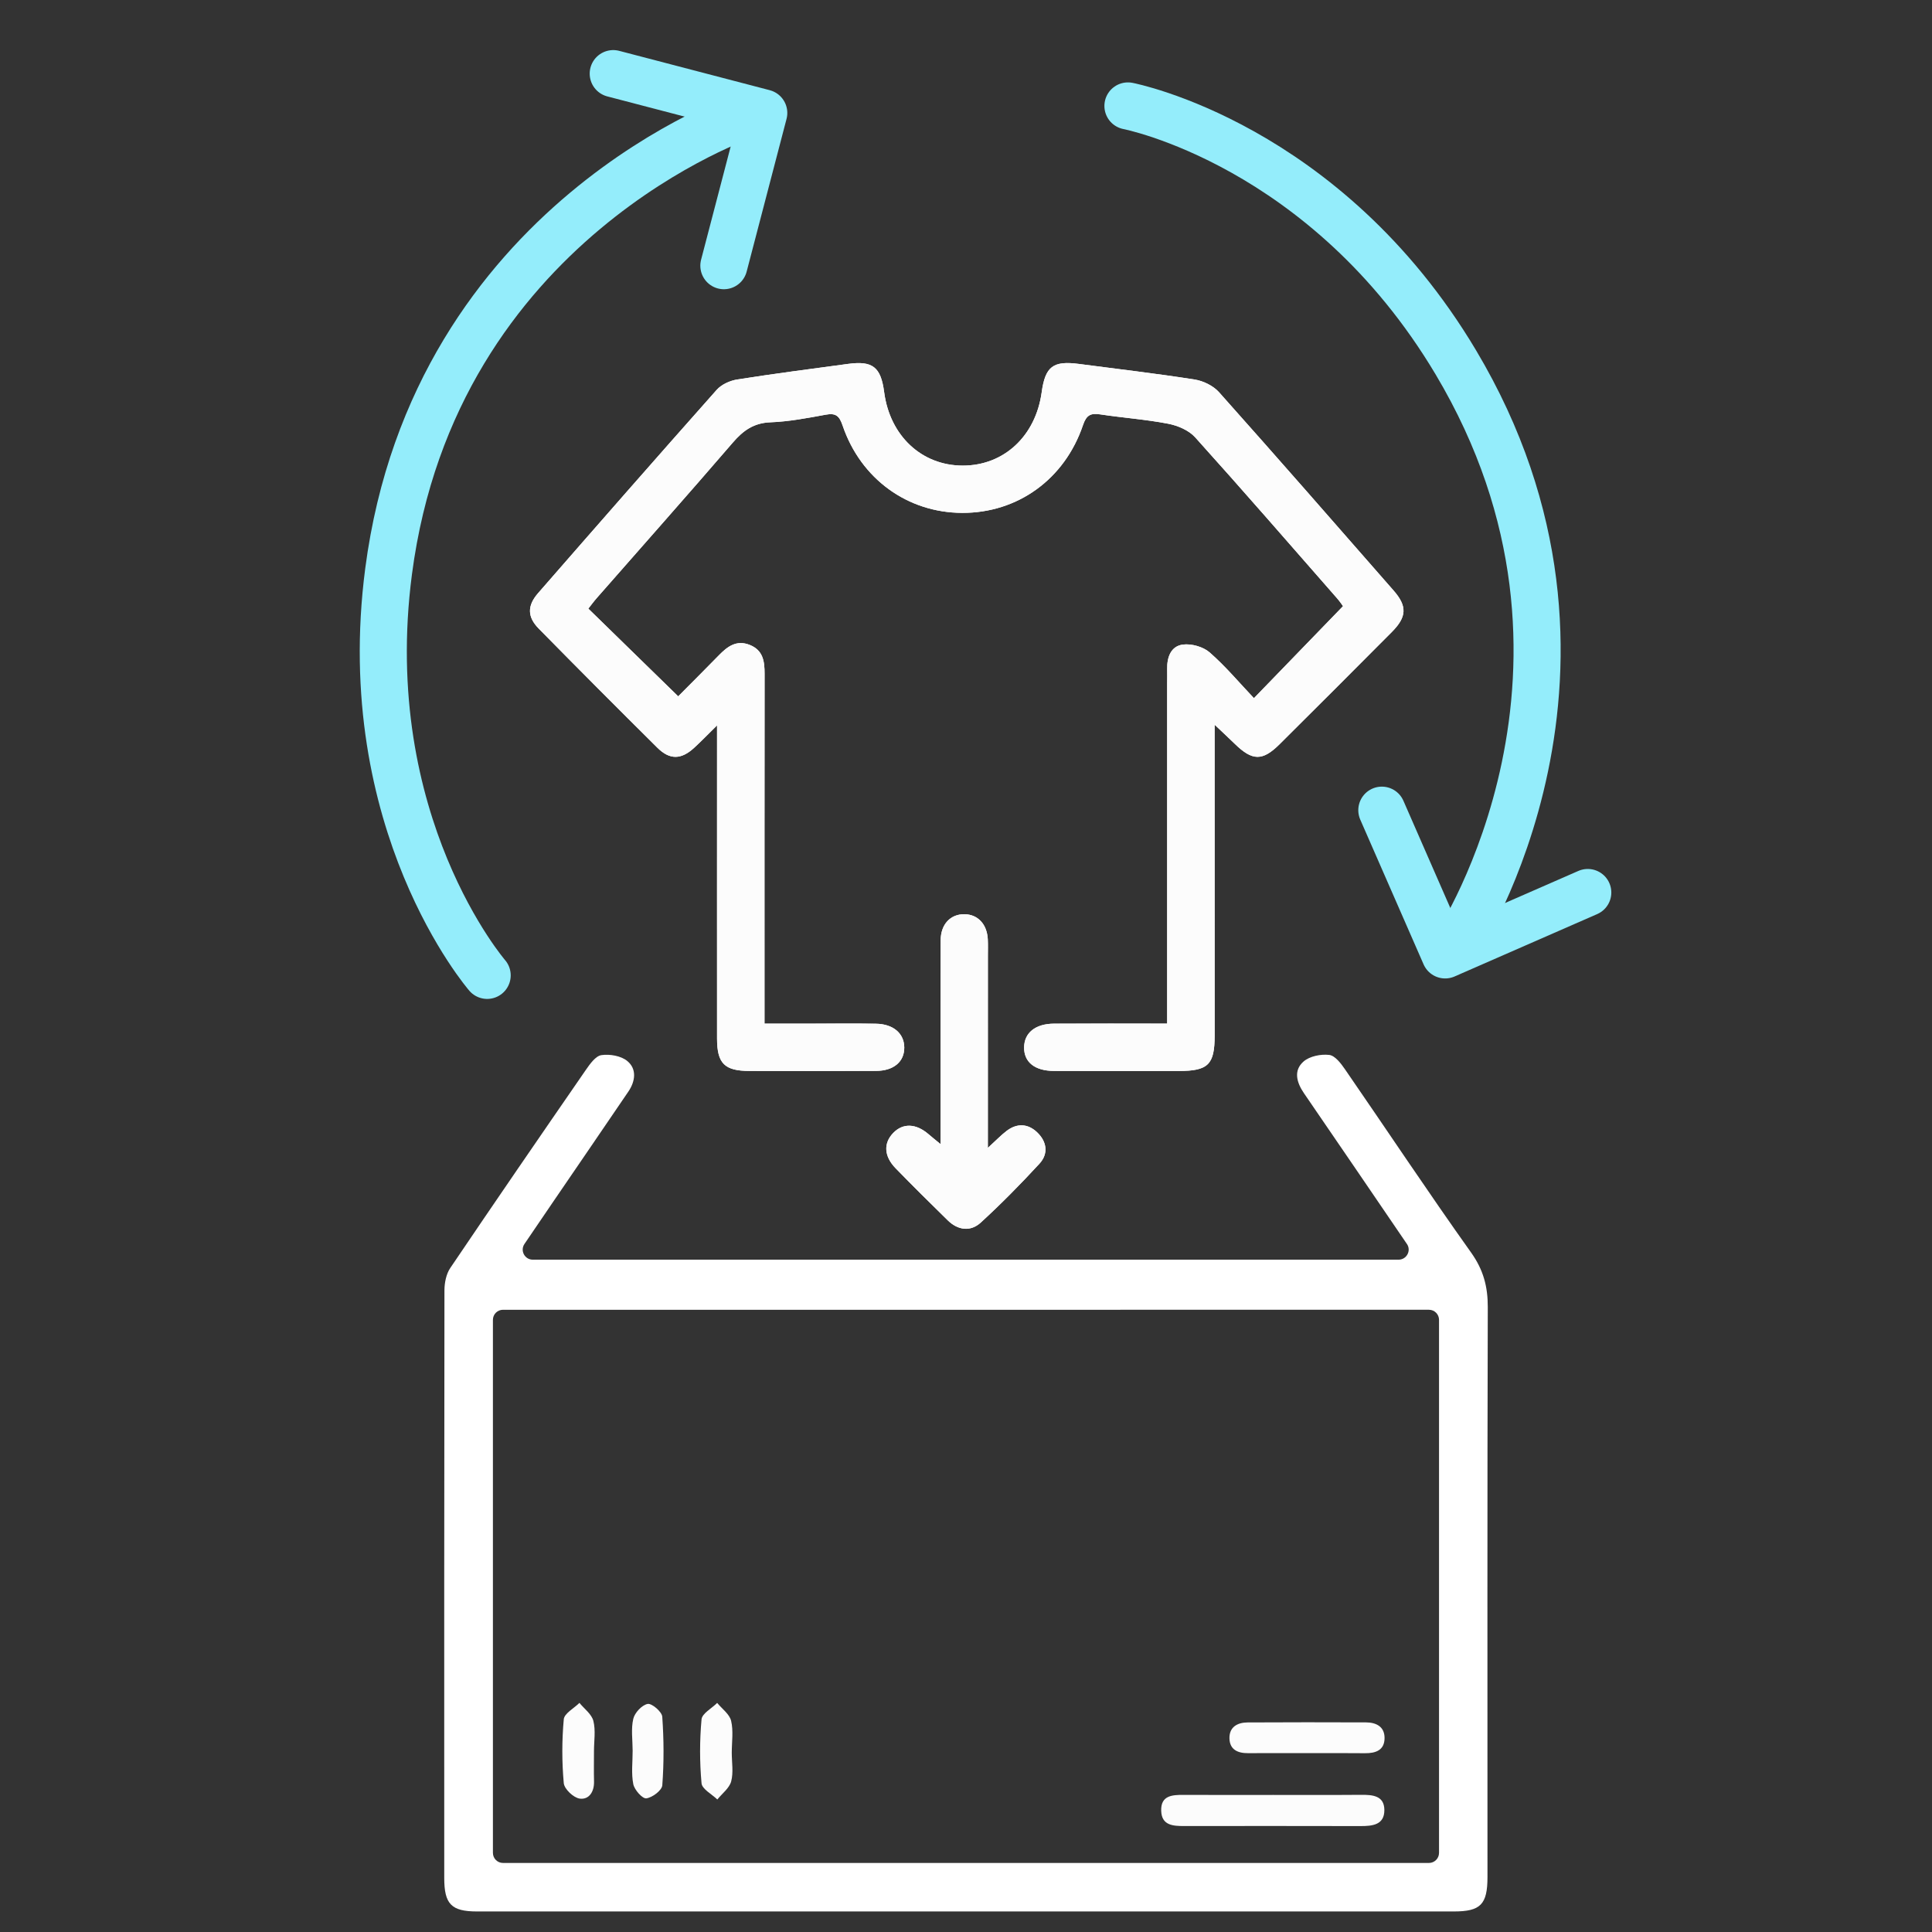<?xml version="1.0" encoding="utf-8"?>
<!-- Generator: Adobe Illustrator 24.1.1, SVG Export Plug-In . SVG Version: 6.00 Build 0)  -->
<svg version="1.1" xmlns="http://www.w3.org/2000/svg" xmlns:xlink="http://www.w3.org/1999/xlink" x="0px" y="0px"
	 viewBox="0 0 779.59 779.59" style="enable-background:new 0 0 779.59 779.59;" xml:space="preserve">
<rect x="0" y="0" width="779.59" height="779.59" fill="#333333" stroke="none"/>
<style type="text/css">
	.st0{display:none;}
	.st1{display:inline;fill:#184D87;}
	.st2{fill:#FFFFFF;}
	.st3{fill:#FCFCFC;}
	.st4{display:none;fill:none;stroke:#FCFCFC;stroke-width:3;stroke-miterlimit:10;}
	.st5{fill:none;stroke:#94EDFB;stroke-width:19;stroke-linecap:round;stroke-linejoin:round;stroke-miterlimit:10;}
	.st6{fill:none;stroke:#FCFCFC;stroke-width:3;stroke-miterlimit:10;}
	.st7{display:inline;fill:none;stroke:#FDBC01;stroke-width:19;stroke-linecap:round;stroke-linejoin:round;stroke-miterlimit:10;}
</style>
<g id="Layer_2" class="st0">
	<rect x="-0.81" class="st1" width="779.59" height="779.59"/>
</g>
<g id="poly">
	<g>
		<path class="st2" d="M237.4,245.59c1.07-1.35,2.19-2.89,3.44-4.32c18.32-20.89,36.76-41.67,54.89-62.72
			c4.18-4.85,8.42-7.89,15.15-8.15c7.48-0.29,14.96-1.71,22.35-3.08c4.07-0.75,5.47,0.52,6.78,4.39
			c7.34,21.57,26.23,35.17,48.26,35.24c22.33,0.07,41.33-13.52,48.74-35.44c1.36-4.03,3.08-4.89,6.92-4.31
			c9.14,1.38,18.41,2.03,27.47,3.78c3.87,0.75,8.31,2.64,10.87,5.48c19.32,21.44,38.23,43.24,57.25,64.95
			c1.23,1.41,2.26,2.99,2.41,3.18c-12.06,12.46-23.64,24.41-35.95,37.13c-5.86-6.18-11.42-12.83-17.87-18.47
			c-2.62-2.29-7.32-3.6-10.8-3.16c-4.82,0.62-6.45,5.1-6.33,9.88c0.05,1.94-0.01,3.88-0.01,5.81c0,42.86,0,85.72,0,128.58
			c0,2.71,0,5.42,0,8.67c-15.93,0-30.77-0.05-45.61,0.02c-7.58,0.03-12.07,3.7-12.12,9.61c-0.05,5.91,4.31,9.44,12,9.47
			c16.8,0.06,33.6,0.01,50.41,0.02c11.85,0.01,14.48-2.57,14.48-14.27c0-38.77-0.01-77.53-0.01-116.3c0-2.47,0-4.93,0-9.15
			c3.61,3.42,5.91,5.55,8.15,7.73c7.08,6.91,11.15,7.01,18.07,0.13c15.12-15.04,30.2-30.11,45.24-45.23
			c6.11-6.14,6.31-10.42,0.75-16.78c-23.4-26.74-46.78-53.51-70.43-80.02c-2.33-2.61-6.34-4.57-9.83-5.12
			c-15.51-2.44-31.11-4.23-46.68-6.29c-10.44-1.38-13.62,1-15.05,11.42c-2.44,17.7-15.25,29.61-31.85,29.6
			c-16.57-0.01-29.41-12-31.72-29.65c-1.33-10.11-4.63-12.73-14.54-11.39c-14.92,2.02-29.86,3.94-44.73,6.29
			c-2.94,0.46-6.36,2-8.29,4.17c-24.17,27.21-48.15,54.59-72.07,82.03c-4.45,5.1-4.38,9.62,0.26,14.34
			c15.86,16.12,31.83,32.14,47.88,48.07c4.98,4.94,9.58,4.81,14.75,0.08c2.76-2.52,5.35-5.22,9.31-9.11c0,4.21,0,6.51,0,8.8
			c0,39.2-0.03,78.4,0,117.59c0.01,10.07,3.06,13.04,13.11,13.05c17.02,0.02,34.04,0.06,51.05-0.02c7.13-0.03,11.42-3.72,11.39-9.43
			c-0.03-5.69-4.42-9.5-11.46-9.61c-8.4-0.13-16.8-0.04-25.2-0.04c-6.36,0-12.71,0-19.74,0c0-4.03,0-7,0-9.98
			c0-43.72-0.02-87.44,0.03-131.16c0.01-5.01-0.57-9.52-5.98-11.67c-5.37-2.14-9.01,0.65-12.49,4.21
			c-5.65,5.8-11.4,11.51-16.39,16.54C261.27,268.89,249.46,257.36,237.4,245.59z M398.61,463.19c0-3.99,0-6.29,0-8.6
			c0-23.01,0.01-46.03,0.01-69.04c0-2.15,0.07-4.31-0.03-6.45c-0.28-6.12-3.97-10.1-9.36-10.19c-5.65-0.1-9.63,4.01-9.66,10.51
			c-0.09,24.73-0.04,49.47-0.04,74.2c0,2.27,0,4.53,0,8.07c-2.34-1.93-3.6-2.93-4.83-3.99c-5.09-4.4-10.35-4.6-14.29-0.51
			c-3.98,4.13-3.73,9.4,1,14.26c6.9,7.09,13.93,14.05,21,20.97c4.12,4.04,9.19,4.71,13.34,0.91c8.24-7.54,16.1-15.53,23.67-23.75
			c3.73-4.05,3.01-8.93-0.96-12.69c-3.75-3.55-8.13-3.71-12.3-0.53C403.98,458.01,402.06,460.04,398.61,463.19z"/>
		<path class="st2" d="M600.34,527.44c0.02-8.3-1.78-15.06-6.72-22c-17.35-24.36-33.89-49.31-50.88-73.94
			c-1.64-2.38-4.03-5.54-6.37-5.82c-3.37-0.4-7.9,0.5-10.36,2.65c-4.16,3.63-2.81,8.48,0.17,12.82
			c13.88,20.24,27.7,40.51,41.51,60.79c0.01,0.02,0.02,0.04,0.04,0.05c1.82,2.68-0.15,6.31-3.39,6.31H214.99
			c-3.26,0-5.2-3.65-3.36-6.35c4.14-6.09,7.92-11.66,11.72-17.22c10.07-14.76,20.18-29.49,30.21-44.27
			c2.82-4.16,3.47-9.09-0.43-12.32c-2.52-2.09-7.08-2.88-10.45-2.38c-2.35,0.34-4.63,3.58-6.29,5.97
			c-18.34,26.57-36.63,53.18-54.7,79.93c-1.65,2.44-2.34,5.99-2.35,9.02c-0.12,79.03-0.09,158.07-0.08,237.1
			c0,10.59,2.88,13.52,13.24,13.52c131.39,0.01,262.78,0.01,394.17,0c10.78,0,13.54-2.85,13.55-13.87
			C600.22,680.77,600.12,604.1,600.34,527.44z M580.67,747.66c0,2.25-1.82,4.07-4.07,4.07H202.97c-2.25,0-4.07-1.82-4.07-4.07
			V532.58c0-2.25,1.82-4.07,4.07-4.07H576.6c2.25,0,4.07,1.82,4.07,4.07V747.66z"/>
		<path class="st3" d="M237.4,245.59c12.06,11.77,23.87,23.3,36.26,35.4c4.99-5.03,10.74-10.74,16.39-16.54
			c3.48-3.57,7.11-6.35,12.49-4.21c5.41,2.16,5.99,6.66,5.98,11.67c-0.05,43.72-0.03,87.44-0.03,131.16c0,2.97,0,5.95,0,9.98
			c7.03,0,13.38,0,19.74,0c8.4,0,16.8-0.1,25.2,0.04c7.04,0.11,11.43,3.93,11.46,9.61c0.03,5.71-4.26,9.4-11.39,9.43
			c-17.02,0.08-34.03,0.04-51.05,0.02c-10.05-0.01-13.1-2.97-13.11-13.05c-0.04-39.2-0.01-78.4,0-117.59c0-2.29,0-4.59,0-8.8
			c-3.96,3.89-6.55,6.59-9.31,9.11c-5.17,4.73-9.77,4.86-14.75-0.08c-16.06-15.93-32.03-31.94-47.88-48.07
			c-4.65-4.72-4.71-9.24-0.26-14.34c23.92-27.43,47.9-54.81,72.07-82.03c1.93-2.17,5.35-3.7,8.29-4.17
			c14.87-2.35,29.81-4.27,44.73-6.29c9.91-1.34,13.22,1.28,14.54,11.39c2.31,17.65,15.15,29.65,31.72,29.65
			c16.6,0.01,29.41-11.9,31.85-29.6c1.44-10.41,4.61-12.8,15.05-11.42c15.57,2.06,31.17,3.85,46.68,6.29
			c3.5,0.55,7.51,2.52,9.83,5.12c23.66,26.52,47.03,53.28,70.43,80.02c5.56,6.36,5.36,10.63-0.75,16.78
			c-15.03,15.12-30.12,30.2-45.24,45.23c-6.92,6.88-10.99,6.78-18.07-0.13c-2.24-2.18-4.53-4.31-8.15-7.73c0,4.22,0,6.68,0,9.15
			c0,38.77,0.01,77.53,0.01,116.3c0,11.7-2.63,14.27-14.48,14.27c-16.8-0.01-33.6,0.04-50.41-0.02c-7.69-0.03-12.05-3.56-12-9.47
			c0.05-5.91,4.54-9.57,12.12-9.61c14.84-0.07,29.67-0.02,45.61-0.02c0-3.26,0-5.96,0-8.67c0-42.86,0-85.72,0-128.58
			c0-1.94,0.06-3.88,0.01-5.81c-0.13-4.78,1.51-9.26,6.33-9.88c3.47-0.44,8.18,0.87,10.8,3.16c6.45,5.64,12.01,12.29,17.87,18.47
			c12.32-12.72,23.89-24.67,35.95-37.13c-0.14-0.19-1.17-1.77-2.41-3.18c-19.02-21.71-37.93-43.51-57.25-64.95
			c-2.56-2.84-7-4.73-10.87-5.48c-9.06-1.75-18.33-2.4-27.47-3.78c-3.84-0.58-5.56,0.29-6.92,4.31
			c-7.42,21.91-26.41,35.5-48.74,35.44c-22.03-0.07-40.92-13.66-48.26-35.24c-1.31-3.86-2.71-5.14-6.78-4.39
			c-7.4,1.37-14.87,2.79-22.35,3.08c-6.73,0.26-10.97,3.3-15.15,8.15c-18.13,21.05-36.58,41.83-54.89,62.72
			C239.59,242.7,238.47,244.23,237.4,245.59z"/>
		<path class="st3" d="M398.61,463.19c3.45-3.15,5.37-5.17,7.56-6.85c4.17-3.18,8.56-3.02,12.3,0.53c3.97,3.76,4.69,8.64,0.96,12.69
			c-7.57,8.22-15.44,16.21-23.67,23.75c-4.16,3.81-9.22,3.13-13.34-0.91c-7.07-6.92-14.1-13.89-21-20.97
			c-4.74-4.86-4.98-10.13-1-14.26c3.93-4.08,9.2-3.89,14.29,0.51c1.23,1.06,2.49,2.07,4.83,3.99c0-3.54,0-5.8,0-8.07
			c0-24.73-0.04-49.47,0.04-74.2c0.02-6.5,4-10.61,9.66-10.51c5.38,0.1,9.07,4.08,9.36,10.19c0.1,2.15,0.03,4.3,0.03,6.45
			c0,23.01-0.01,46.03-0.01,69.04C398.61,456.89,398.61,459.2,398.61,463.19z"/>
		<path class="st3" d="M513.7,724.28c11.83-0.01,23.66,0.06,35.49-0.04c4.62-0.04,9.37,0.3,9.42,6.08c0.05,6.12-4.87,6.54-9.74,6.53
			c-23.66-0.06-47.32-0.04-70.99-0.02c-4.56,0.01-9.16-0.22-9.32-6.2c-0.17-6.1,4.37-6.39,8.99-6.37
			C489.61,724.33,501.65,724.28,513.7,724.28z"/>
		<path class="st3" d="M527.47,707.42c-7.96,0-15.92-0.05-23.88,0.01c-4.23,0.03-7.43-1.49-7.49-6.04
			c-0.06-4.55,3.24-6.34,7.34-6.36c15.92-0.09,31.85-0.08,47.77-0.02c4.1,0.02,7.46,1.71,7.48,6.24c0.02,5-3.57,6.25-7.97,6.2
			C542.97,707.36,535.22,707.42,527.47,707.42z"/>
		<path class="st3" d="M255.28,706.41c-0.01-4.3-0.7-8.77,0.26-12.85c0.58-2.45,3.49-5.57,5.8-6c1.67-0.32,5.75,3.16,5.89,5.14
			c0.66,9.2,0.71,18.5,0.02,27.69c-0.15,2.05-4.03,4.97-6.46,5.27c-1.58,0.19-4.79-3.43-5.25-5.74
			C254.68,715.57,255.29,710.93,255.28,706.41z"/>
		<path class="st3" d="M239.68,706.62c0,4.09-0.08,8.18,0.02,12.27c0.1,4.13-2.05,7.4-5.8,6.87c-2.48-0.35-6.19-3.86-6.41-6.22
			c-0.78-8.54-0.78-17.24,0-25.78c0.22-2.38,4.11-4.42,6.32-6.62c1.96,2.4,4.94,4.55,5.62,7.27
			C240.41,698.26,239.68,702.53,239.68,706.62z"/>
		<path class="st3" d="M295.28,707.26c0,3.88,0.73,7.95-0.24,11.56c-0.74,2.74-3.65,4.89-5.59,7.3c-2.23-2.17-6.16-4.19-6.37-6.55
			c-0.78-8.54-0.78-17.24,0-25.78c0.22-2.38,4.11-4.43,6.31-6.64c1.96,2.4,5,4.54,5.63,7.25
			C295.99,698.48,295.28,702.95,295.28,707.26z"/>
	</g>
</g>
<g id="_x31_">
	<circle class="st4" cx="386.44" cy="263.3" r="232.52"/>
	<g>
		<polyline class="st5" points="247.45,29.71 308.19,45.58 292.09,107.21 		"/>
		<path class="st5" d="M196.58,393.58c0,0-53.07-61.3-39.78-163C175.39,88.46,301.34,46.27,301.34,46.27"/>
	</g>
	<g>
		<polyline class="st5" points="640.69,360.14 583.14,385.32 557.59,326.92 		"/>
		<path class="st5" d="M455.14,42.75c0,0,79.69,15.26,132.27,103.4c73.48,123.17,0.69,234.38,0.69,234.38"/>
	</g>
</g>
<g id="_x32_" class="st0">
	<circle class="st6" cx="386.44" cy="263.3" r="232.52"/>
	<path class="st7" d="M174.98,360.14C114.41,210.67,199.47,30.78,386.44,30.78S663.09,226.1,597.9,360.14"/>
	<polyline class="st7" points="208.76,313.83 178.54,368.9 122.65,338.24 	"/>
</g>
</svg>
